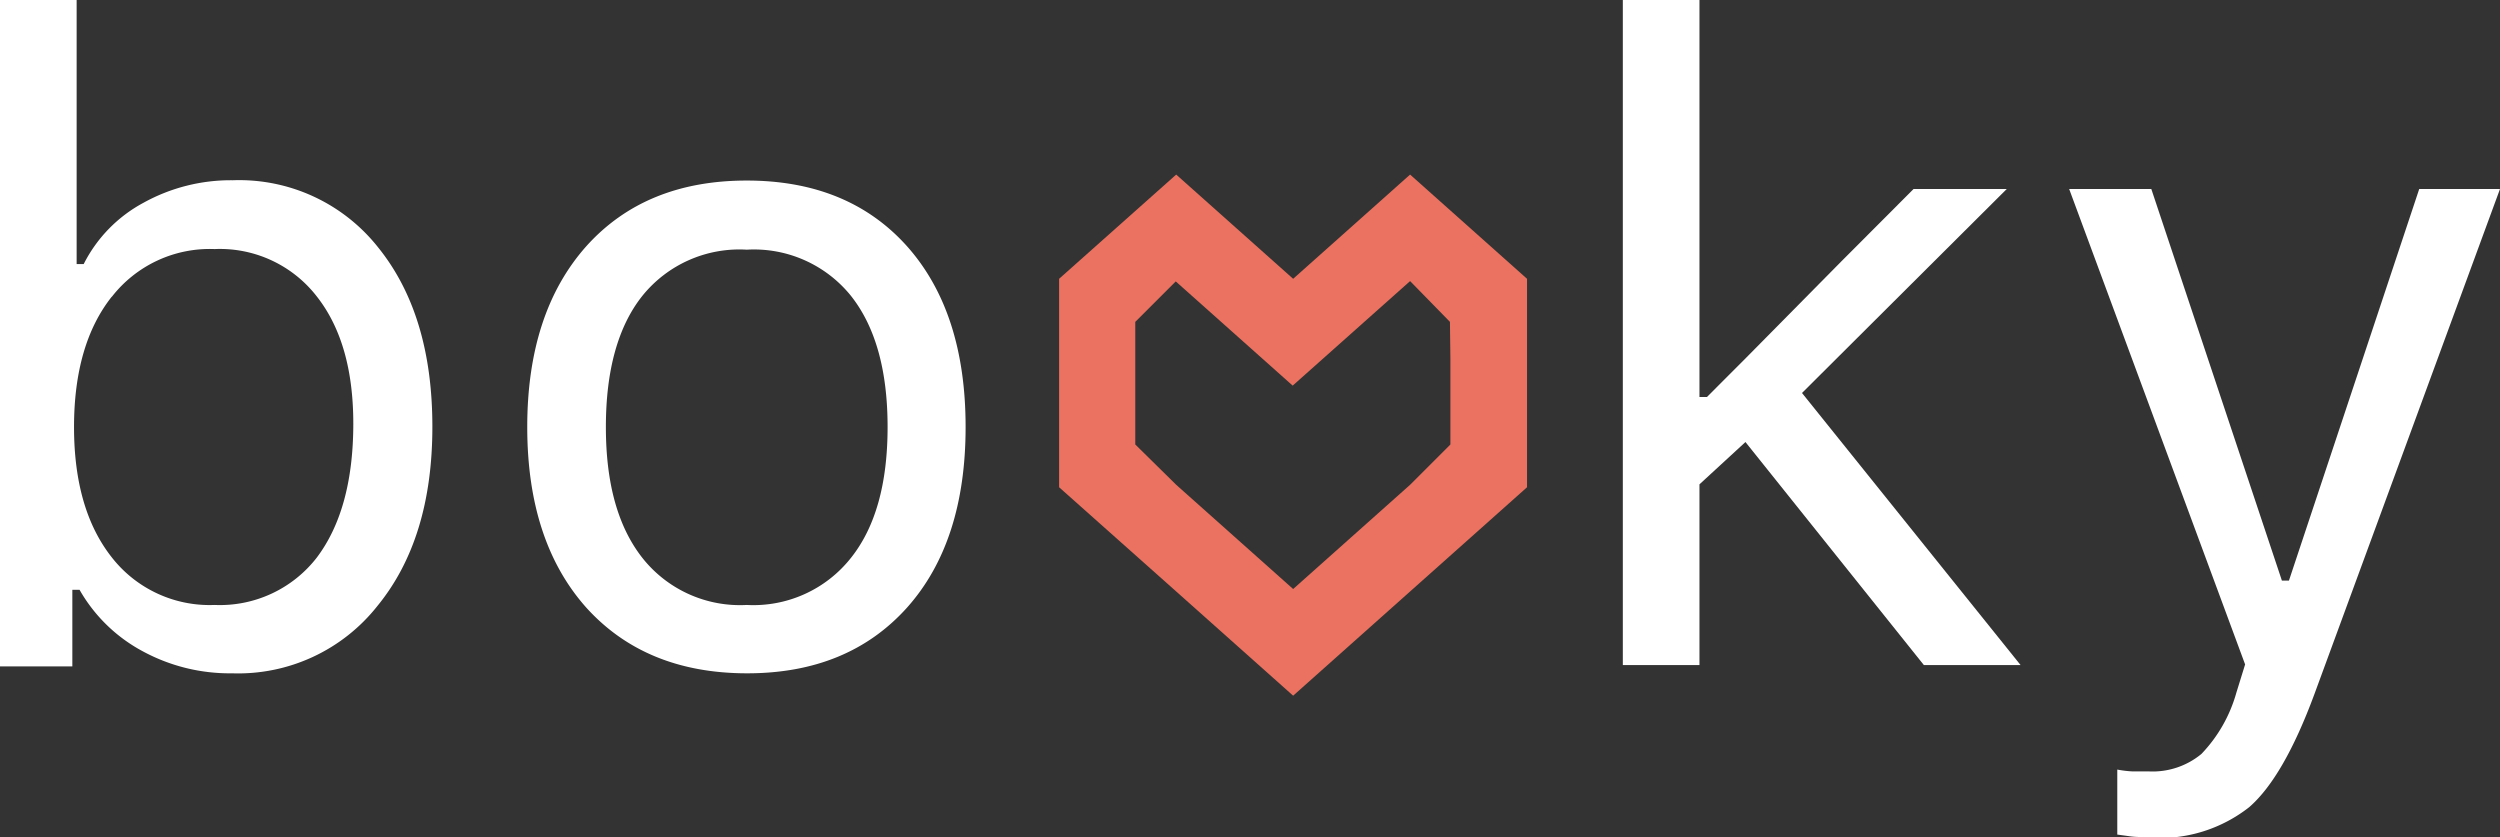 <svg xmlns="http://www.w3.org/2000/svg" viewBox="0 0 163.11 54.62"><rect x="0" y="0" width="163.11" height="54.62" fill="#333333" stroke="none"/><defs><style>.cls-1{fill:#fff;}.cls-2{fill:#eb7260;}</style></defs><path class="cls-1" d="M9.29,42.48a10.37,10.37,0,0,1-4.1-4H4.72v5H0V0H5V17.23h.46a9.29,9.29,0,0,1,3.9-4,11.77,11.77,0,0,1,5.83-1.47,11.56,11.56,0,0,1,9.48,4.38q3.54,4.38,3.54,11.7T24.62,39.54a11.58,11.58,0,0,1-9.47,4.39A11.92,11.92,0,0,1,9.29,42.48Zm-2-23.12c-1.64,2.07-2.46,4.91-2.46,8.5s.82,6.42,2.46,8.5A8.1,8.1,0,0,0,14,39.47a8,8,0,0,0,6.66-3.08Q23,33.3,23.05,27.86t-2.39-8.53A8,8,0,0,0,14,16.25,8.1,8.1,0,0,0,7.3,19.36Z"/><path class="cls-1" d="M38.24,39.63Q34.4,35.31,34.4,27.86t3.84-11.78q3.85-4.3,10.48-4.3t10.47,4.3Q63,20.37,63,27.86T59.19,39.63q-3.86,4.31-10.47,4.3T38.24,39.63Zm17.27-3.22q2.4-3,2.4-8.55t-2.4-8.57a8.13,8.13,0,0,0-6.79-3,8.13,8.13,0,0,0-6.8,3c-1.6,2-2.39,4.88-2.39,8.57s.79,6.52,2.39,8.55a8.12,8.12,0,0,0,6.8,3.06A8.11,8.11,0,0,0,55.51,36.41Z"/><path class="cls-1" d="M111.37,25.9c1.83-1.83,3.41-3.41,4.74-4.77l4-4.05,4.74-4.75h6.08L117.57,25.64l14.26,17.75h-6.31L113.88,28.84l-3,2.76V43.39h-5V0h5V25.9Z"/><path class="cls-1" d="M139.65,54.61q-.39,0-.78-.06l-.73-.1V50.21a7.18,7.18,0,0,0,1,.12l1.06,0a5,5,0,0,0,3.43-1.14,9.45,9.45,0,0,0,2.28-4l.57-1.84L135,12.33h5.36l8.52,25.55h.46l8.5-25.55h5.27L151,45.29q-2,5.41-4.25,7.37a9.44,9.44,0,0,1-6.38,2Z"/><path class="cls-2" d="M92,11.39l-7.63,6.8-7.63-6.8-7.64,6.8v13.6l7.64,6.8,7.63,6.8L92,38.59l7.63-6.8V18.19Zm2.63,12V29L92,31.63l-7.63,6.8-7.63-6.8L74.07,29V21l2.64-2.64,7.63,6.8L92,18.34,94.6,21Z"/></svg>